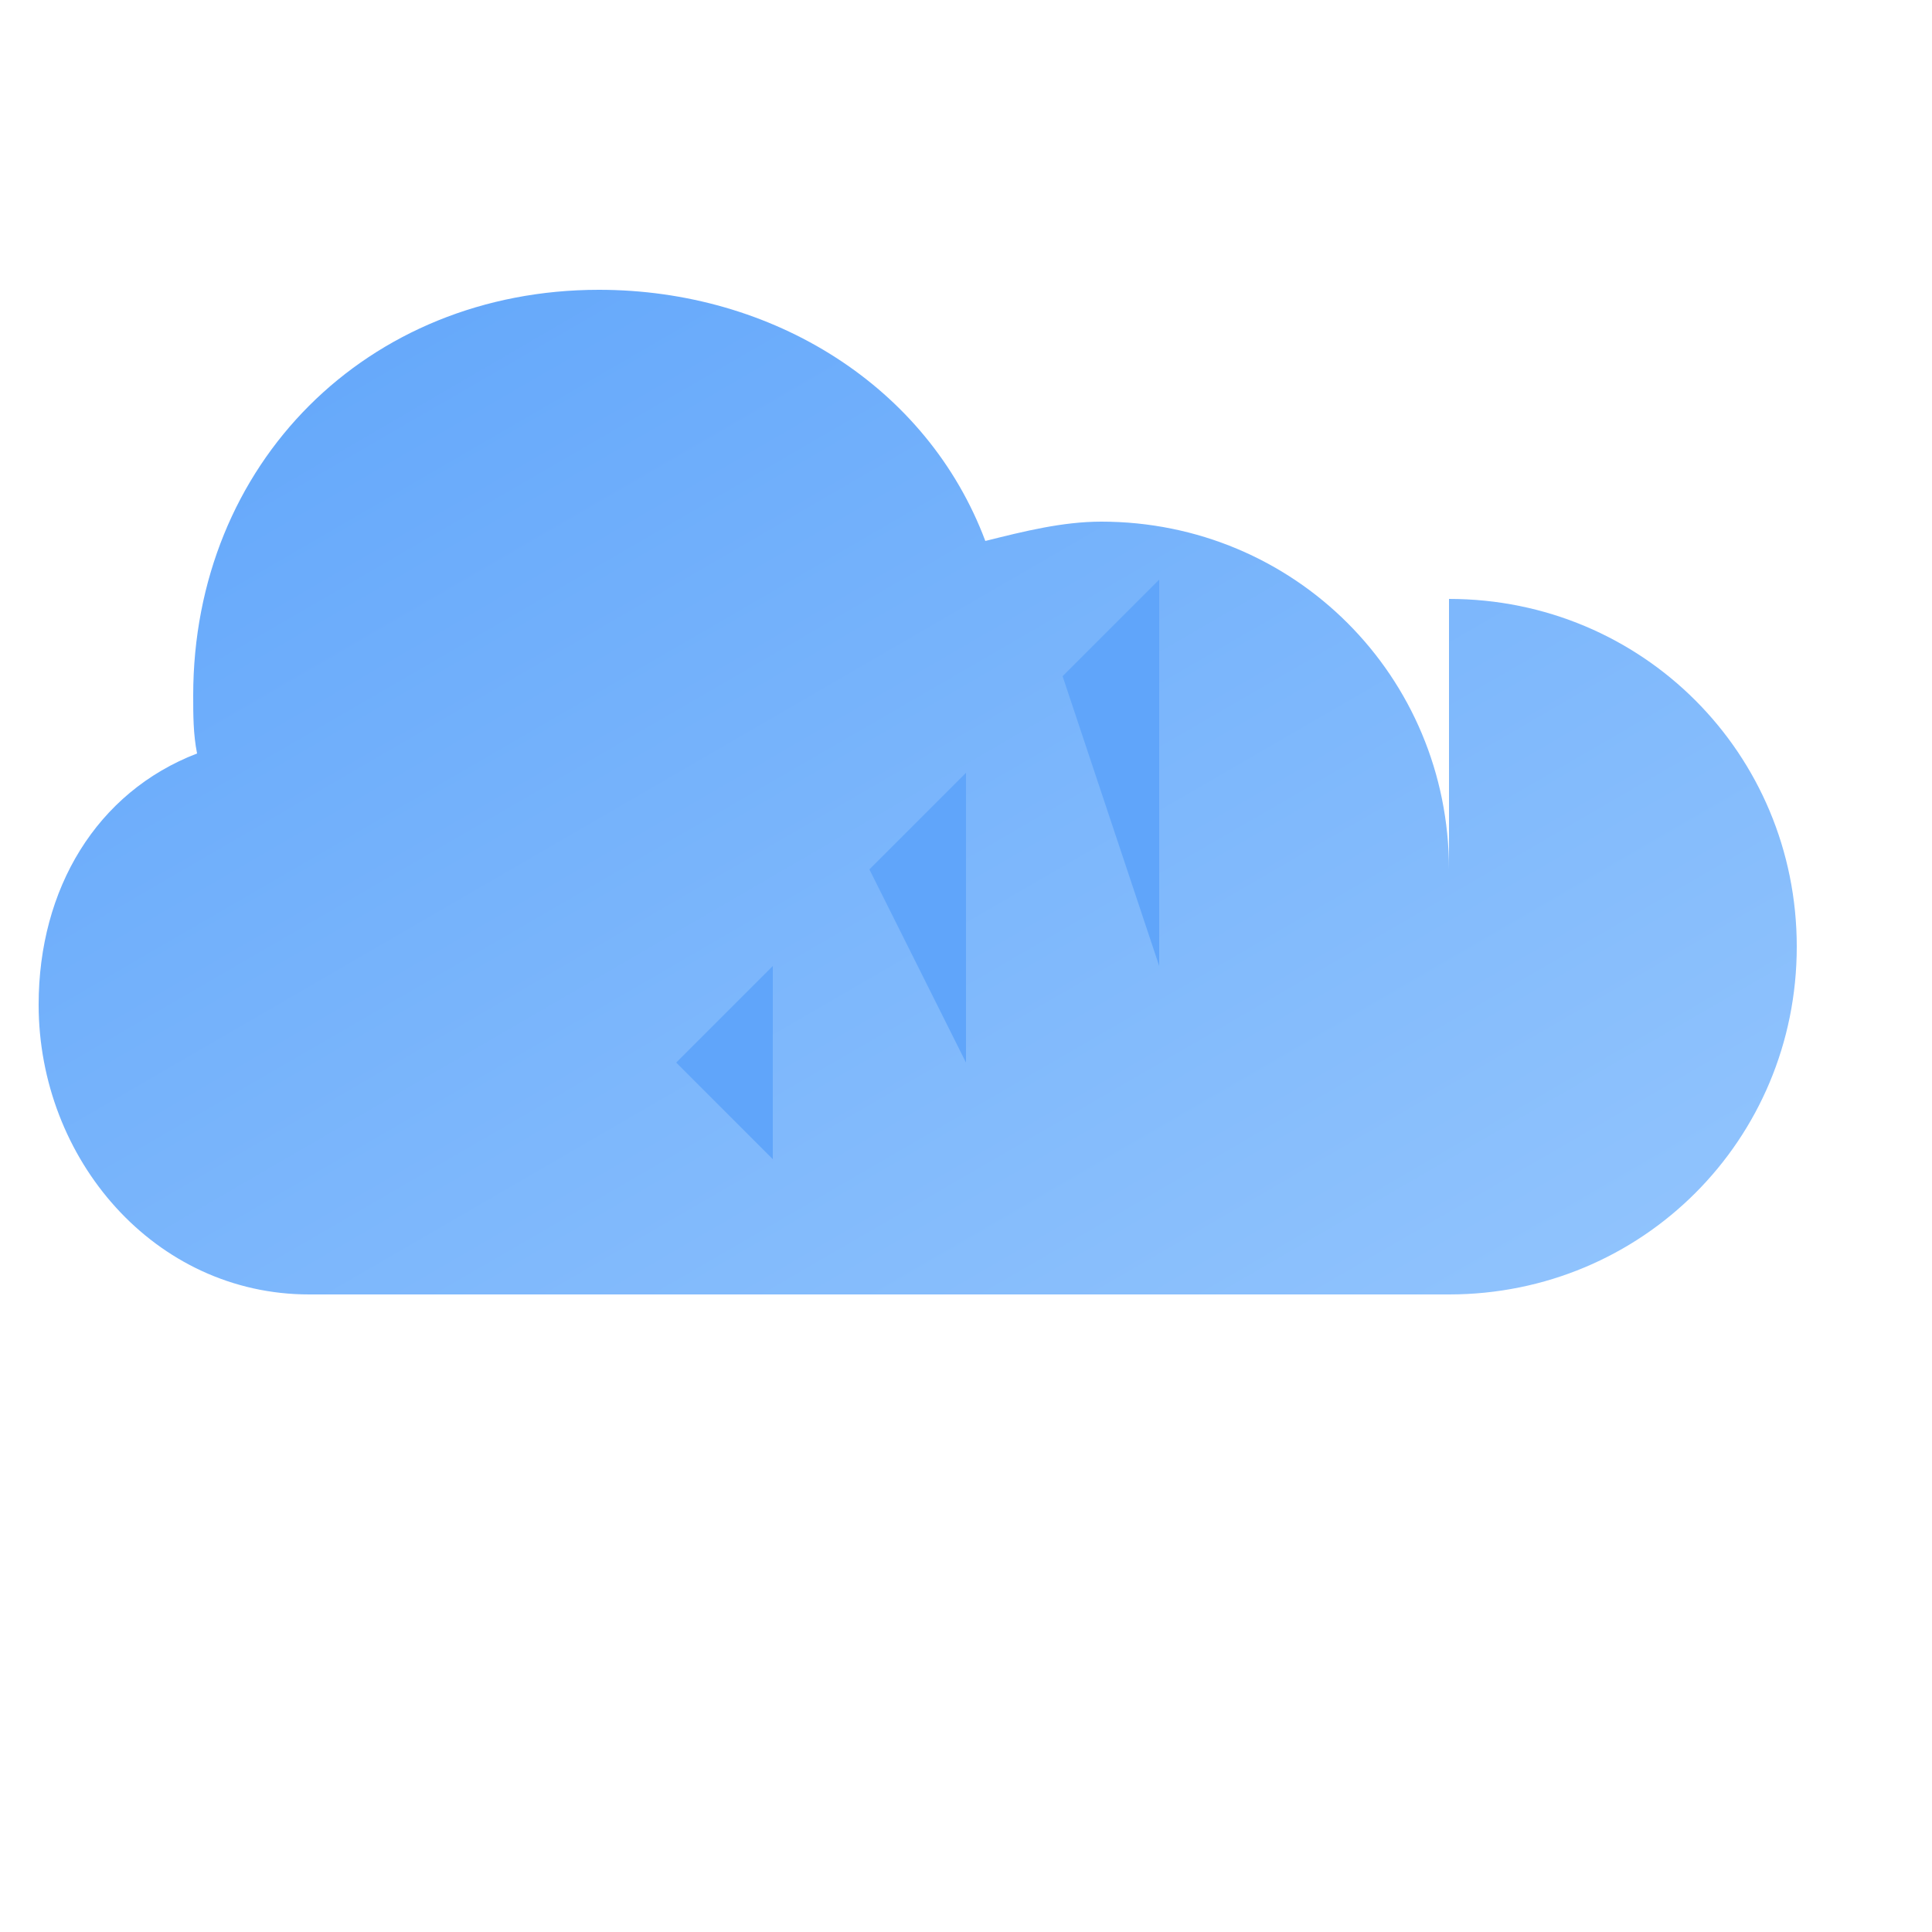 <svg xmlns="http://www.w3.org/2000/svg" viewBox="0 0 100 100">
  <defs>
    <linearGradient id="cloudGradient" x1="0%" y1="0%" x2="100%" y2="100%">
      <stop offset="0%" style="stop-color:#60A5FA;stop-opacity:1" />
      <stop offset="100%" style="stop-color:#93C5FD;stop-opacity:1" />
    </linearGradient>
  </defs>
  <!-- Cloud outline -->
  <path d="M 75 45 C 75 35 67 27 57 27 C 55 27 53 27.5 51 28 C 48 20 40 15 31 15 C 19 15 10 24 10 36 C 10 37 10 38 10.2 39 C 5 41 2 46 2 52 C 2 60 8 67 16 67 L 75 67 C 85 67 93 59 93 49 C 93 39 85 31 75 31 C 75 31 75 38 75 45 Z" 
        fill="url(#cloudGradient)" 
        stroke="none"/>
  <!-- Ascending arrows -->
  <path d="M 35 55 L 40 50 L 40 60 Z M 45 45 L 50 40 L 50 55 Z M 55 35 L 60 30 L 60 50 Z" 
        fill="#60A5FA"/>
</svg>

